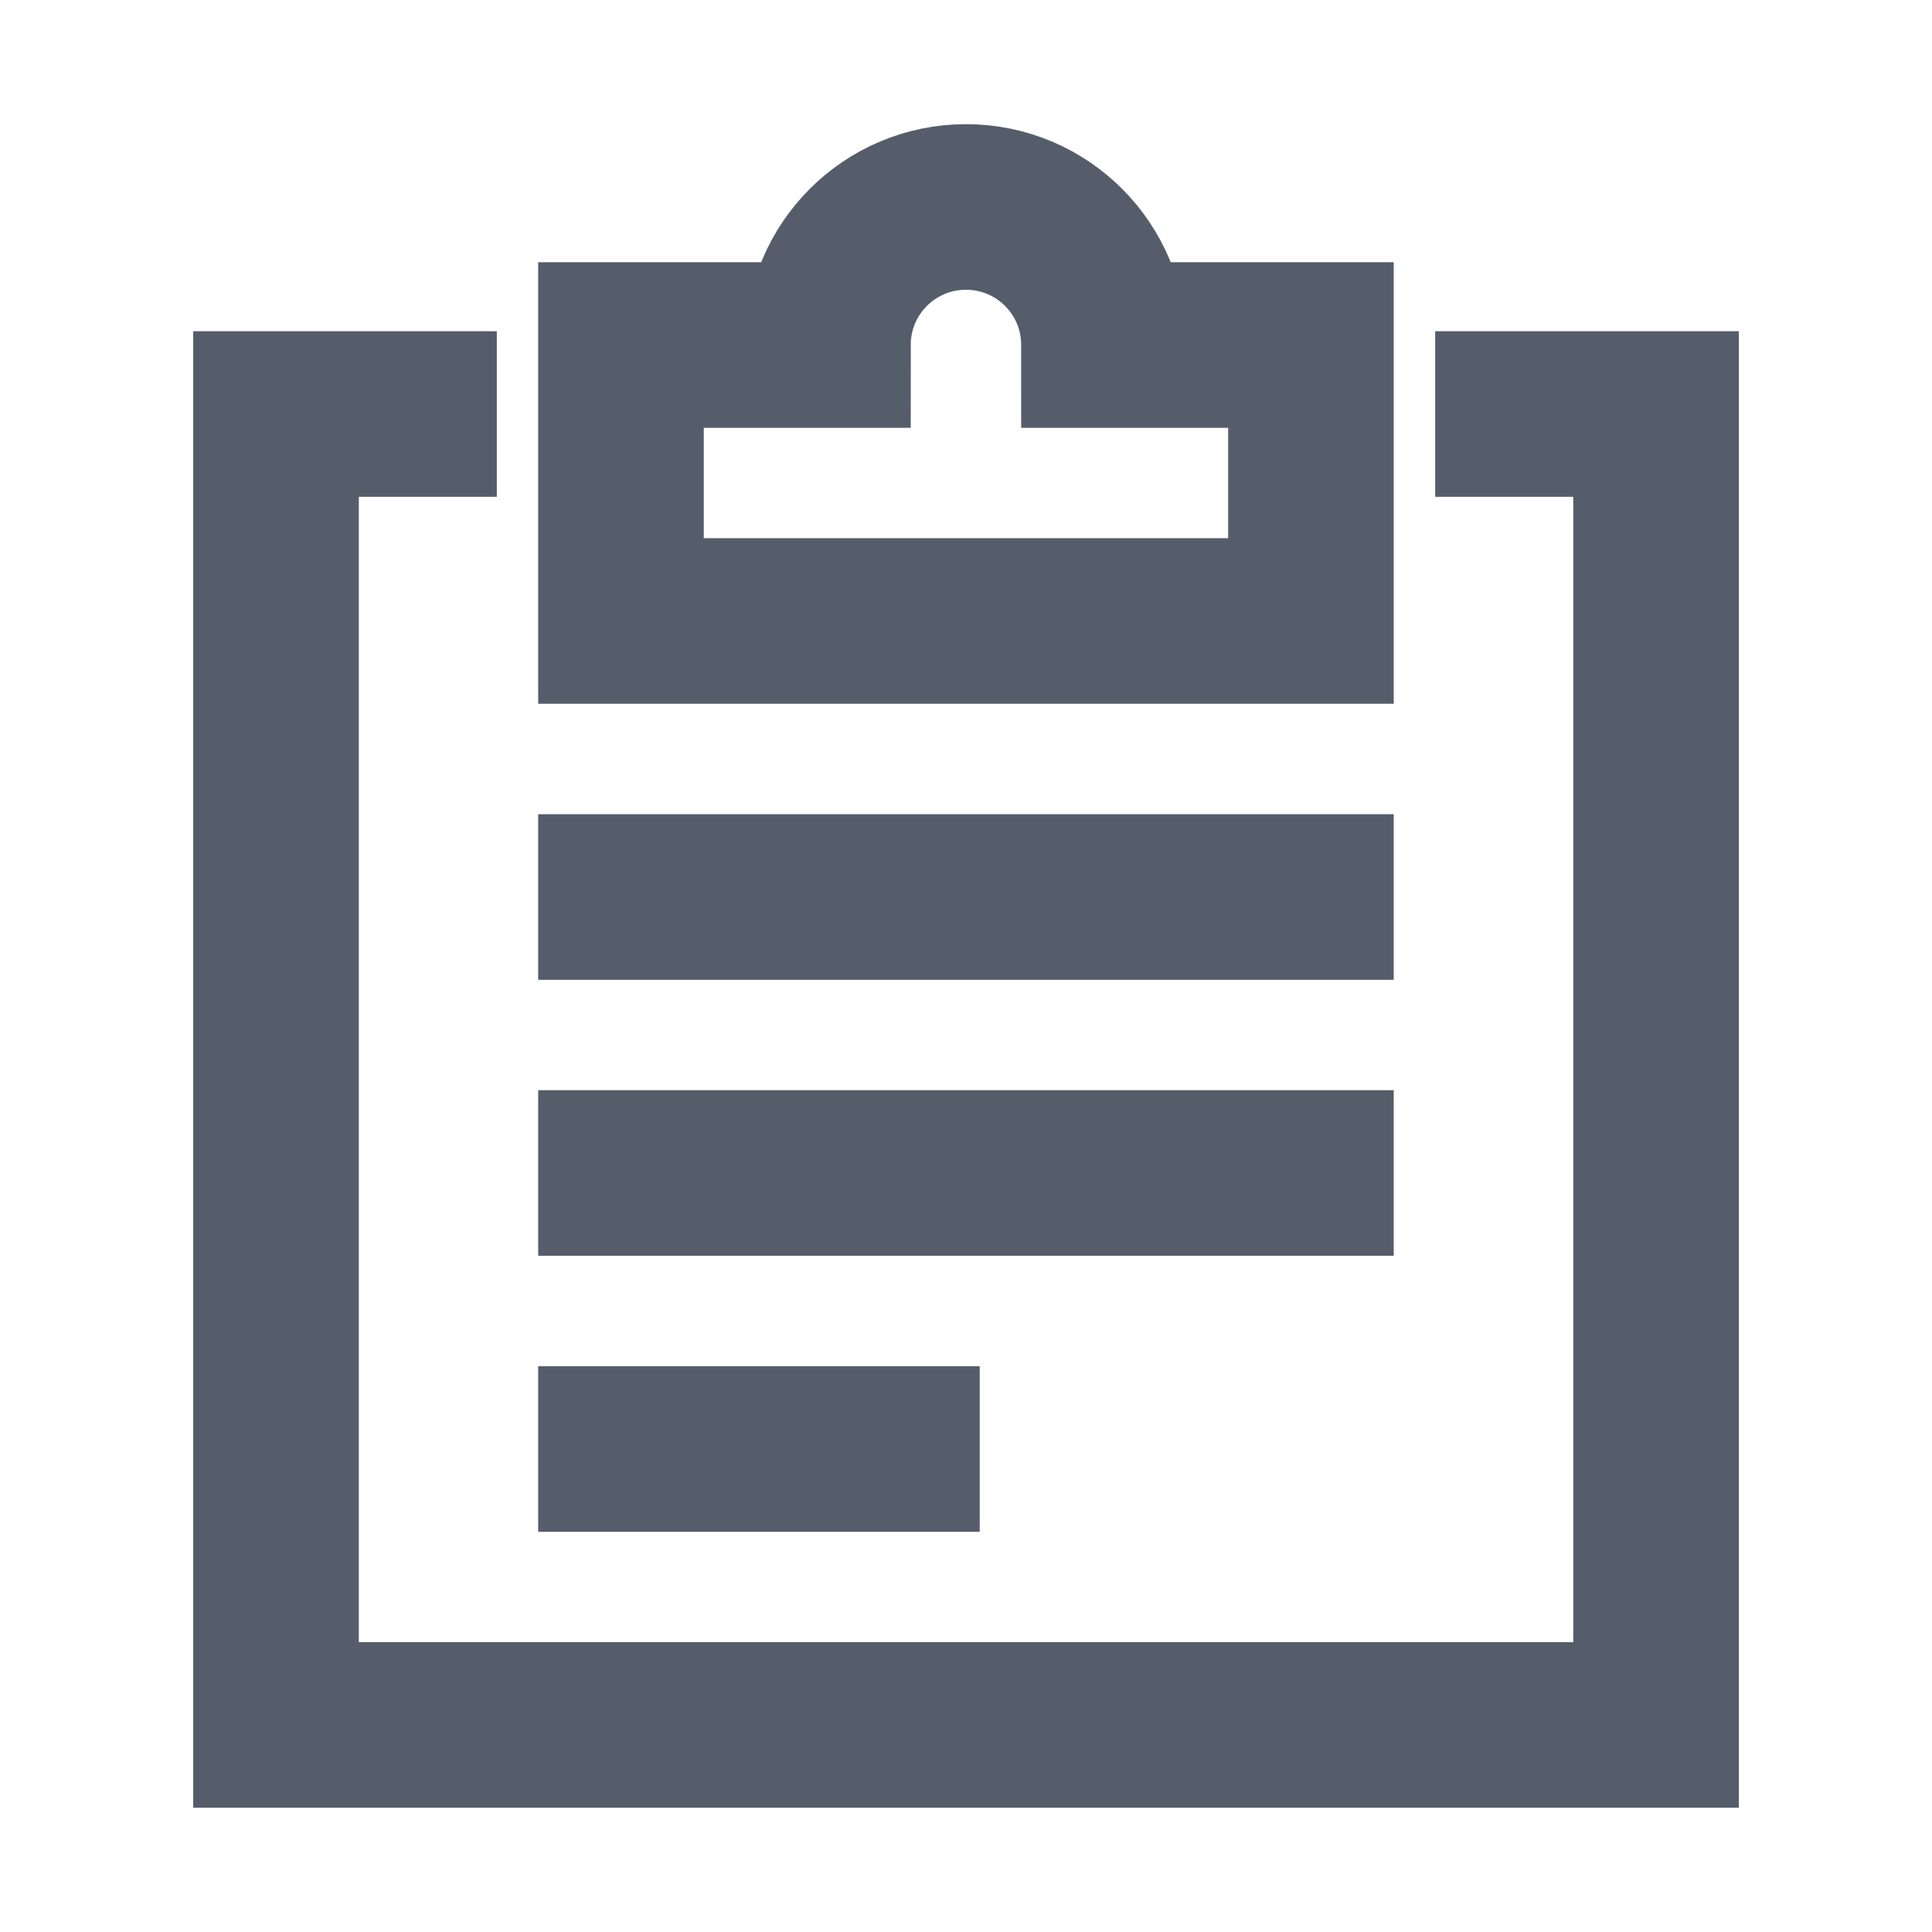 <svg width="24" height="24" viewBox="0 0 24 24" fill="none" xmlns="http://www.w3.org/2000/svg">
<path d="M18.857 5.143L20.572 5.143L20.572 21.428L3.429 21.428L3.429 5.143H5.143" stroke="#555D6B" stroke-width="2.057" stroke-miterlimit="10" stroke-linecap="square"/>
<path d="M13.714 4.286C13.714 3.338 12.947 2.571 12 2.571C11.052 2.571 10.285 3.338 10.285 4.286L7.714 4.286L7.714 7.714L16.285 7.714V4.286H13.714Z" stroke="#555D6B" stroke-width="2.057" stroke-miterlimit="10" stroke-linecap="square"/>
<path d="M7.714 11.143L16.285 11.143" stroke="#555D6B" stroke-width="2.057" stroke-miterlimit="10" stroke-linecap="square"/>
<path d="M7.714 14.571L16.285 14.571" stroke="#555D6B" stroke-width="2.057" stroke-miterlimit="10" stroke-linecap="square"/>
<path d="M7.714 18H11.142" stroke="#555D6B" stroke-width="2.057" stroke-miterlimit="10" stroke-linecap="square"/>
</svg>

